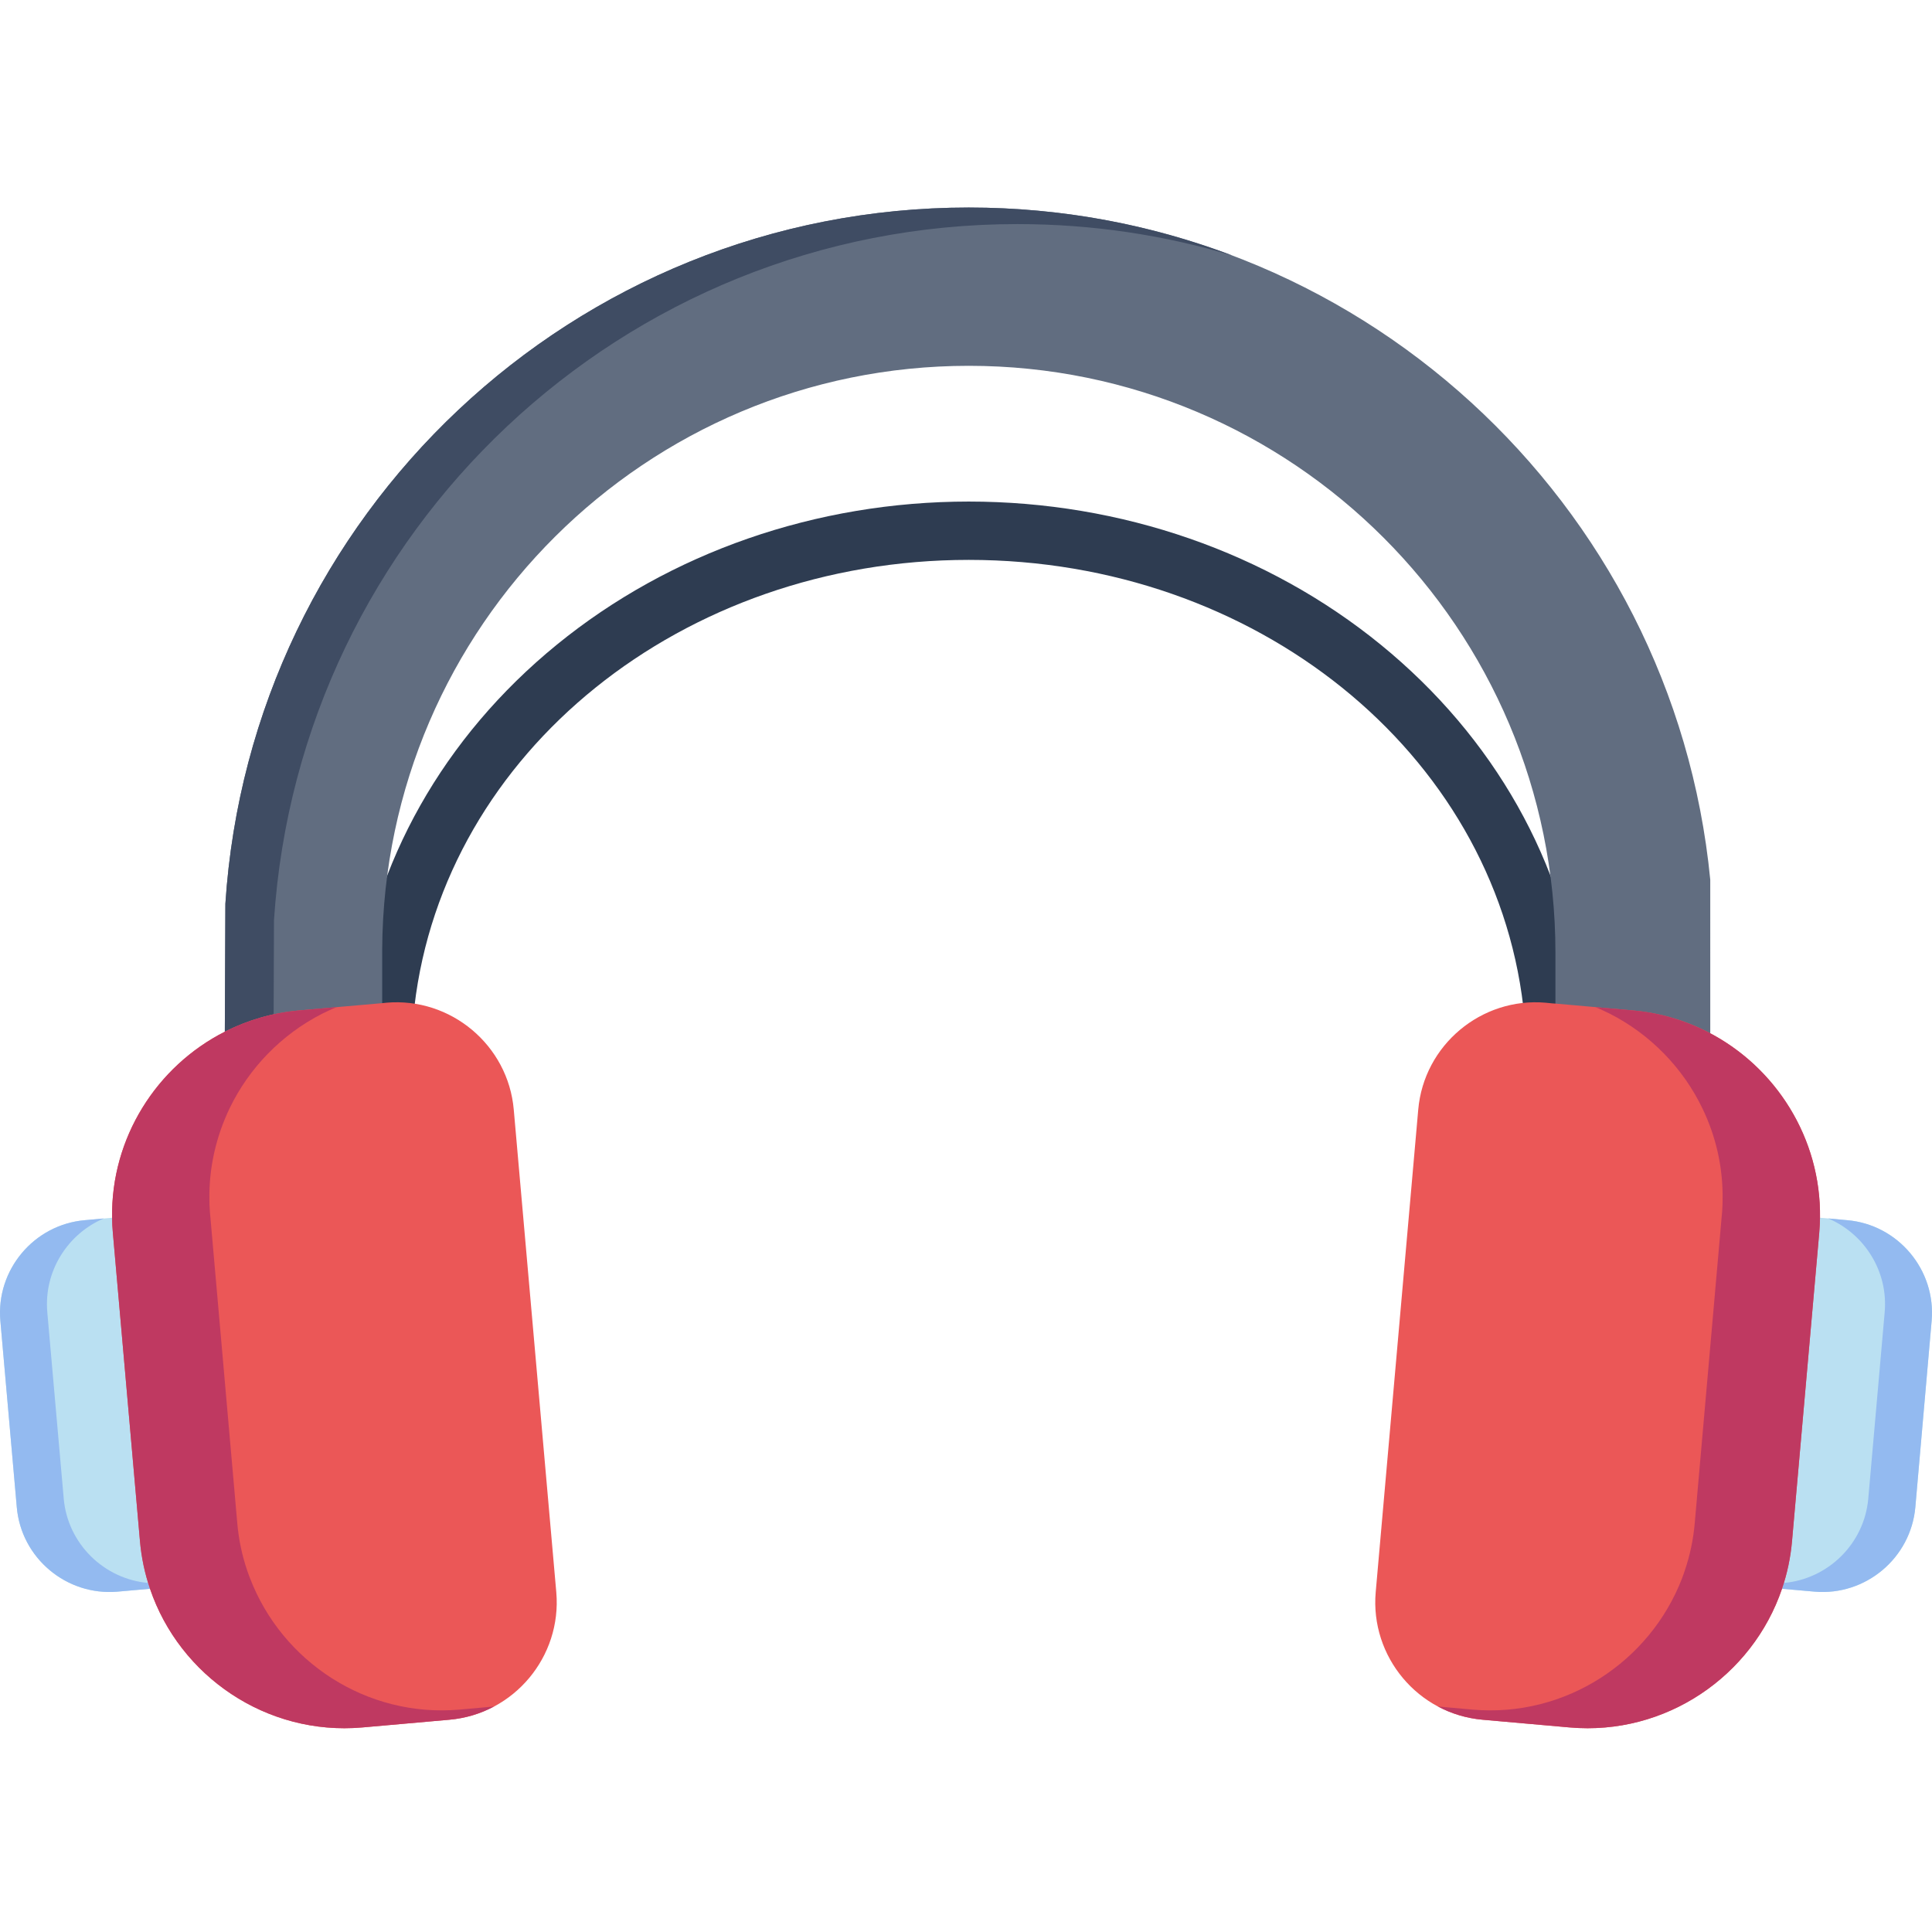 <svg height="511pt" viewBox="0 -54 511.999 511" width="511pt" xmlns="http://www.w3.org/2000/svg"><path d="m411.348 219.102c-3.863 0-7.199-2.895-7.66-6.828-7.898-67.5-71.078-118.398-146.957-118.398-75.82 0-138.977 50.852-146.898 118.285-.5 4.238-4.336 7.273-8.574 6.773-4.234-.5-7.266-4.34-6.77-8.578 4.254-36.18 23.105-69.566 53.082-94.012 29.992-24.457 68.758-37.926 109.16-37.926 40.43 0 79.215 13.484 109.223 37.965 29.988 24.469 48.84 57.887 53.074 94.094.496 4.238-2.535 8.074-6.773 8.57-.301.039-.605.055-.906.055zm0 0" fill="#2e3c51"/><g fill-rule="evenodd"><path d="m39.914 312.191c-.117-1.312-10.207-42.656-10.207-43.973l-7.242.645c-13.488 1.168-23.566 13.203-22.367 26.699l4.352 49.367c1.168 13.496 13.199 23.543 26.691 22.375l8.613-.758c-1.375-4.031.16-54.355.16-54.355zm0 0" fill="#bae0f2"/><path d="m511.902 295.562c1.199-13.496-8.879-25.531-22.367-26.699l-7.215-.645c-.027 1.316-16.418 45.676-16.418 45.676s7.715 48.617 6.344 52.648l8.645.758c13.492 1.168 25.492-8.879 26.691-22.375zm0 0" fill="#bae0f2"/><path d="m453.234 178.629c-9.723-99.988-93.973-178.129-196.504-178.129-104.691 0-190.316 81.5-197.004 184.527l-.145 33.883 26.02 16.621 15.684-24.188v-14.398c.555-85.414 69.941-154.5 155.445-154.5 85.883 0 155.473 69.641 155.473 155.551v13.465l19.363 37.305 21.668-29.445zm0 0" fill="#616d80"/><path d="m256.73.5c-104.691 0-190.316 81.5-197.004 184.527l-.145 33.883c4.031-2.043 8.379-3.621 12.938-4.613l.086-24.887c6.688-103.031 92.312-184.527 197.004-184.527 19.855 0 39.043 2.918 57.121 8.383-21.758-8.266-45.355-12.766-70-12.766zm0 0" fill="#3f4c63"/><path d="m16.887 342.621-4.352-49.367c-.961-10.867 5.406-20.797 14.984-24.859l-5.055.469c-13.492 1.168-23.566 13.203-22.367 26.699l4.352 49.363c1.168 13.496 13.199 23.547 26.691 22.379l8.613-.762c-.176-.523-.352-1.02-.496-1.547-11.652-1.023-21.32-10.34-22.371-22.375zm0 0" fill="#93baf0"/><path d="m495.113 342.621 4.348-49.367c.965-10.867-5.398-20.797-14.98-24.859l5.055.469c13.492 1.168 23.566 13.203 22.367 26.699l-4.32 49.363c-1.199 13.496-13.203 23.547-26.691 22.379l-8.645-.762c.176-.523.348-1.02.496-1.547 11.652-1.023 21.32-10.34 22.371-22.375zm0 0" fill="#93baf0"/><path d="m147.422 367.449-11.27-127.887c-1.488-17.086-16.703-29.824-33.789-28.332l-.203.027-.875.086-21.992 1.93c-7.066.613-13.723 2.602-19.711 5.637-18.105 9.172-30.195 28.16-29.875 49.309 0 1.316.09 2.66.203 3.973l7.184 81.707c.383 4.379 1.285 8.617 2.66 12.645 7.855 23.164 30.867 38.969 56.242 36.75l23.098-2.047c17.086-1.488 29.82-16.707 28.328-33.797zm0 0" fill="#eb5757"/><path d="m432.734 213.273-20.531-1.812-.844-.055-1.727-.176c-17.082-1.492-32.297 11.246-33.785 28.336l-11.273 127.883c-1.488 17.09 11.246 32.309 28.328 33.797l23.098 2.047c25.379 2.219 48.391-13.586 56.246-36.75 1.371-4.031 2.277-8.266 2.656-12.648l7.215-81.703c.117-1.316.172-2.656.203-3.973.293-20.828-11.449-39.551-29.086-48.898-6.191-3.273-13.113-5.402-20.5-6.047zm0 0" fill="#eb5757"/><path d="m55.492 263.488c-.145-8.617 1.812-16.855 5.344-24.246 5.172-10.75 13.816-19.629 24.531-25.09 1.258-.613 2.543-1.23 3.855-1.754l-9.93.875c-7.066.613-13.723 2.602-19.711 5.637-18.105 9.172-30.195 28.16-29.875 49.309 0 1.316.09 2.66.203 3.973l7.184 81.707c.383 4.379 1.285 8.617 2.66 12.645 7.855 23.164 30.867 38.969 56.242 36.75l23.098-2.047c4.266-.379 8.266-1.605 11.828-3.504l-9.141.82c-24.645 2.16-47.043-12.707-55.512-34.793-.266-.641-.496-1.312-.73-1.984-1.375-4.004-2.277-8.238-2.656-12.621l-7.184-81.703c-.059-.496-.09-1.02-.117-1.52-.059-.816-.09-1.637-.09-2.453zm0 0" fill="#bf3961"/><path d="m456.504 263.488c.148-8.617-1.777-16.855-5.344-24.246-5.168-10.75-13.812-19.629-24.527-25.09-1.258-.613-2.543-1.23-3.855-1.754l9.957.875c7.066.613 13.695 2.602 19.684 5.637 18.105 9.172 30.195 28.16 29.902 49.309-.027 1.316-.086 2.66-.203 3.973l-7.211 81.707c-.383 4.379-1.285 8.617-2.66 12.645-7.855 23.164-30.867 38.969-56.242 36.75l-23.098-2.047c-4.266-.379-8.266-1.605-11.828-3.504l9.141.82c24.645 2.16 47.047-12.707 55.543-34.793.234-.641.496-1.312.699-1.984 1.375-4.004 2.281-8.238 2.66-12.621l7.184-81.703c.059-.496.086-1.02.117-1.52.055-.816.082-1.637.082-2.453zm0 0" fill="#bf3961"/></g></svg>